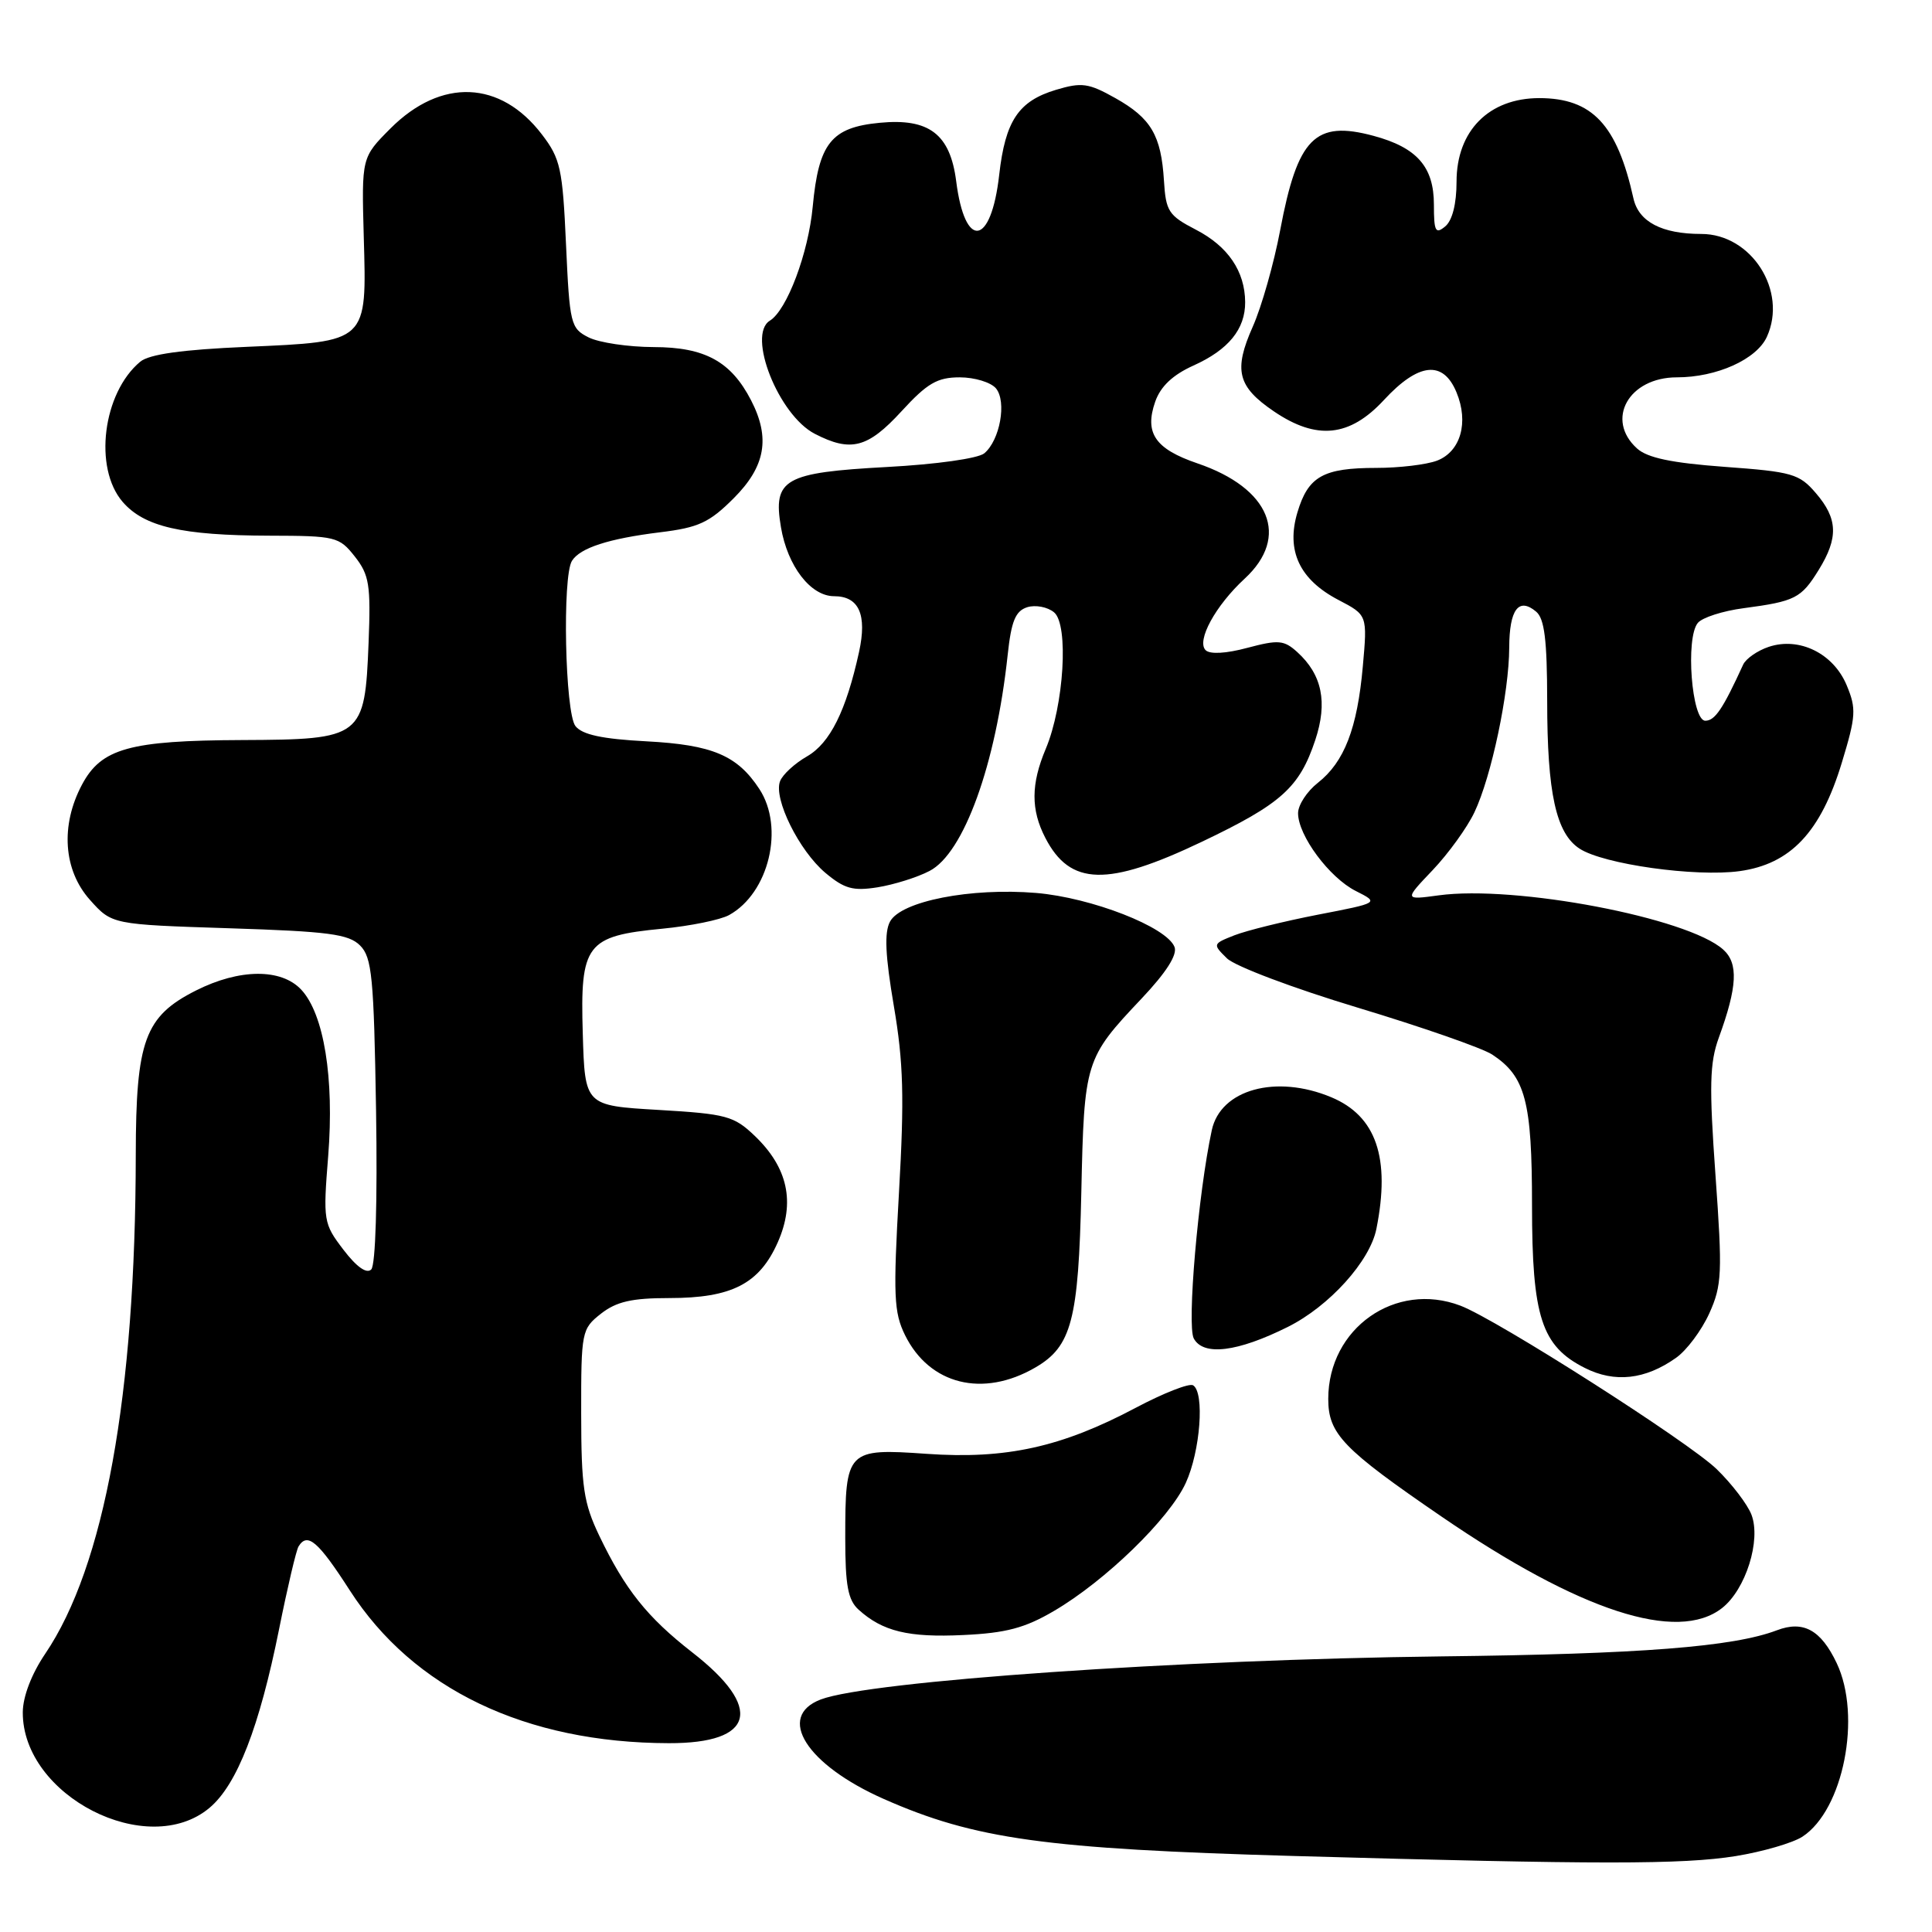 <?xml version="1.0" encoding="UTF-8" standalone="no"?>
<!DOCTYPE svg PUBLIC "-//W3C//DTD SVG 1.1//EN" "http://www.w3.org/Graphics/SVG/1.1/DTD/svg11.dtd" >
<svg xmlns="http://www.w3.org/2000/svg" xmlns:xlink="http://www.w3.org/1999/xlink" version="1.1" viewBox="0 0 256 256">
 <g >
 <path fill="currentColor"
d=" M 230.00 245.94 C 233.57 245.36 237.55 244.20 238.83 243.37 C 244.26 239.83 246.71 227.40 243.37 220.37 C 241.28 215.97 238.95 214.69 235.45 216.02 C 229.66 218.22 217.38 219.18 191.00 219.48 C 156.31 219.89 115.18 222.74 108.75 225.19 C 102.81 227.46 106.86 233.84 117.10 238.37 C 129.16 243.70 138.48 244.99 171.50 245.93 C 211.77 247.07 222.97 247.07 230.00 245.94 Z  M 27.77 239.54 C 31.41 236.48 34.37 228.86 36.98 215.87 C 38.09 210.34 39.25 205.41 39.56 204.91 C 40.74 203.00 42.15 204.21 46.36 210.75 C 54.76 223.81 69.65 230.94 88.63 230.98 C 100.00 231.01 101.21 226.32 91.73 218.95 C 85.75 214.29 82.82 210.61 79.41 203.50 C 77.33 199.15 77.02 197.04 77.01 187.32 C 77.00 176.43 77.07 176.09 79.63 174.07 C 81.68 172.47 83.71 172.00 88.68 172.00 C 96.96 172.00 100.62 170.12 103.06 164.61 C 105.40 159.32 104.40 154.72 100.02 150.52 C 97.25 147.87 96.27 147.60 87.26 147.07 C 77.50 146.50 77.50 146.50 77.22 136.94 C 76.86 125.09 77.67 124.03 87.74 123.06 C 91.46 122.70 95.45 121.89 96.61 121.25 C 101.89 118.33 103.97 109.66 100.62 104.55 C 97.70 100.09 94.39 98.69 85.67 98.23 C 79.78 97.92 77.15 97.35 76.25 96.21 C 74.87 94.45 74.49 76.35 75.79 74.31 C 76.88 72.59 80.66 71.37 87.47 70.53 C 92.56 69.91 93.99 69.25 97.22 66.02 C 101.43 61.81 102.10 58.03 99.52 53.04 C 96.86 47.89 93.40 46.00 86.62 45.99 C 83.25 45.98 79.38 45.40 78.00 44.71 C 75.61 43.51 75.48 42.95 75.00 32.39 C 74.55 22.34 74.26 21.02 71.81 17.82 C 66.32 10.63 58.45 10.31 51.75 17.01 C 47.91 20.86 47.91 20.86 48.20 31.38 C 48.60 45.44 48.80 45.25 32.65 45.96 C 24.09 46.33 19.77 46.94 18.58 47.93 C 13.62 52.06 12.37 62.00 16.25 66.50 C 19.10 69.80 24.08 70.95 35.68 70.98 C 44.48 71.00 44.94 71.11 47.02 73.75 C 48.93 76.18 49.14 77.50 48.84 85.15 C 48.34 97.74 48.03 97.99 32.10 98.06 C 17.15 98.12 13.42 99.16 10.86 103.98 C 7.99 109.37 8.40 115.30 11.91 119.23 C 14.83 122.50 14.83 122.50 30.38 123.00 C 43.54 123.42 46.20 123.77 47.71 125.28 C 49.29 126.85 49.54 129.47 49.83 147.16 C 50.02 159.14 49.77 167.63 49.19 168.21 C 48.58 168.82 47.25 167.88 45.51 165.60 C 42.86 162.13 42.80 161.78 43.49 153.14 C 44.30 142.86 42.93 134.37 39.92 131.14 C 37.27 128.30 31.73 128.34 25.96 131.25 C 19.18 134.67 18.01 137.88 17.99 153.00 C 17.96 184.87 13.84 207.55 5.98 219.15 C 4.18 221.81 3.03 224.81 3.02 226.88 C 2.96 237.96 19.56 246.45 27.77 239.54 Z  M 139.64 213.47 C 146.45 209.49 154.95 201.24 157.12 196.50 C 159.05 192.29 159.64 184.51 158.09 183.56 C 157.59 183.25 154.17 184.59 150.49 186.54 C 140.65 191.76 133.29 193.38 122.78 192.64 C 112.22 191.90 112.00 192.13 112.00 203.78 C 112.00 210.08 112.36 212.02 113.77 213.29 C 116.95 216.17 120.38 217.00 127.64 216.65 C 133.29 216.39 135.81 215.72 139.64 213.47 Z  M 228.19 213.07 C 231.32 210.61 233.37 204.10 232.08 200.71 C 231.56 199.35 229.49 196.63 227.47 194.67 C 223.74 191.05 198.34 174.84 193.52 173.01 C 184.91 169.73 176.01 176.00 176.00 185.35 C 176.00 189.99 177.91 191.98 190.99 200.94 C 209.33 213.50 222.27 217.72 228.19 213.07 Z  M 137.19 181.20 C 141.99 178.41 142.91 174.94 143.28 158.00 C 143.66 140.61 143.77 140.24 151.27 132.31 C 154.53 128.86 156.03 126.51 155.63 125.48 C 154.61 122.83 144.64 118.94 137.29 118.32 C 128.63 117.60 119.38 119.41 117.93 122.12 C 117.16 123.56 117.30 126.61 118.44 133.31 C 119.71 140.77 119.84 145.42 119.12 158.00 C 118.34 171.67 118.44 173.90 119.92 176.91 C 123.16 183.48 130.24 185.24 137.19 181.20 Z  M 222.07 179.93 C 223.49 178.94 225.47 176.28 226.49 174.03 C 228.17 170.30 228.24 168.71 227.31 155.72 C 226.46 143.88 226.54 140.83 227.75 137.50 C 230.21 130.76 230.37 127.64 228.33 125.82 C 223.64 121.60 200.76 117.25 190.62 118.64 C 186.06 119.26 186.06 119.26 189.84 115.29 C 191.92 113.10 194.41 109.66 195.37 107.63 C 197.62 102.90 199.96 91.81 199.98 85.81 C 200.00 80.75 201.23 79.11 203.54 81.04 C 204.65 81.96 205.00 84.79 205.01 92.87 C 205.01 105.09 206.18 110.42 209.30 112.45 C 212.47 114.52 224.66 116.23 230.50 115.43 C 237.26 114.50 241.26 110.26 244.05 101.06 C 245.93 94.88 245.99 93.90 244.69 90.79 C 242.93 86.58 238.42 84.36 234.37 85.71 C 232.87 86.21 231.35 87.27 230.98 88.06 C 228.28 93.96 227.24 95.50 225.96 95.50 C 224.16 95.50 223.31 84.53 224.97 82.54 C 225.55 81.83 228.28 80.95 231.03 80.59 C 237.87 79.68 238.66 79.28 240.98 75.53 C 243.62 71.26 243.53 68.73 240.61 65.34 C 238.42 62.78 237.47 62.51 228.52 61.86 C 221.48 61.34 218.29 60.67 216.91 59.42 C 212.68 55.59 215.82 50.00 222.19 50.00 C 227.47 50.00 232.76 47.62 234.12 44.63 C 236.89 38.55 232.08 31.00 225.43 31.00 C 220.20 31.00 217.13 29.39 216.44 26.29 C 214.27 16.52 210.98 13.01 203.97 13.00 C 197.30 13.00 193.00 17.33 193.00 24.07 C 193.00 27.01 192.44 29.22 191.50 30.00 C 190.21 31.07 190.00 30.67 190.00 27.12 C 190.00 22.11 187.76 19.55 182.00 18.00 C 174.25 15.91 171.94 18.25 169.63 30.50 C 168.80 34.90 167.17 40.65 166.00 43.28 C 163.43 49.06 163.97 51.23 168.80 54.51 C 174.47 58.36 178.84 57.91 183.38 53.00 C 187.96 48.05 191.22 47.70 192.99 51.98 C 194.65 55.97 193.54 59.84 190.41 61.04 C 189.01 61.57 185.39 62.00 182.37 62.00 C 175.34 62.00 173.34 63.12 171.92 67.88 C 170.39 72.97 172.19 76.80 177.36 79.50 C 181.19 81.50 181.19 81.50 180.58 88.31 C 179.85 96.52 178.13 100.97 174.62 103.73 C 173.18 104.86 172.00 106.67 172.00 107.75 C 172.00 110.71 176.15 116.30 179.65 118.06 C 182.76 119.63 182.76 119.63 174.63 121.20 C 170.16 122.07 165.18 123.30 163.57 123.93 C 160.68 125.07 160.67 125.11 162.57 126.98 C 163.63 128.03 171.44 130.97 179.91 133.52 C 188.39 136.08 196.40 138.87 197.72 139.73 C 202.13 142.63 203.00 145.91 203.00 159.70 C 203.00 174.51 204.26 178.37 210.00 181.26 C 213.96 183.26 218.00 182.81 222.07 179.93 Z  M 170.65 175.82 C 176.14 173.08 181.53 167.11 182.38 162.83 C 184.26 153.43 182.36 147.88 176.40 145.39 C 169.08 142.33 161.73 144.36 160.57 149.75 C 158.76 158.14 157.26 175.61 158.18 177.35 C 159.45 179.71 163.96 179.16 170.65 175.82 Z  M 123.16 115.41 C 127.71 113.07 131.96 101.31 133.52 86.80 C 134.00 82.30 134.55 80.96 136.11 80.46 C 137.20 80.12 138.81 80.42 139.67 81.14 C 141.64 82.77 140.98 93.49 138.57 99.22 C 136.60 103.89 136.58 107.29 138.51 111.02 C 141.80 117.39 146.73 117.51 159.23 111.55 C 169.78 106.52 172.18 104.37 174.28 98.06 C 175.94 93.06 175.19 89.39 171.89 86.40 C 170.13 84.81 169.40 84.75 165.29 85.84 C 162.47 86.60 160.32 86.72 159.75 86.15 C 158.51 84.91 161.06 80.24 164.93 76.67 C 170.94 71.12 168.30 64.68 158.67 61.40 C 153.07 59.49 151.62 57.39 153.07 53.23 C 153.78 51.20 155.39 49.68 158.13 48.44 C 162.78 46.35 165.01 43.61 164.99 40.03 C 164.96 35.94 162.72 32.64 158.47 30.44 C 154.84 28.56 154.48 28.00 154.23 23.94 C 153.86 17.93 152.52 15.66 147.79 13.00 C 144.24 11.01 143.34 10.88 139.93 11.90 C 134.96 13.39 133.21 16.00 132.40 23.16 C 131.33 32.64 127.86 33.15 126.70 24.01 C 125.90 17.77 123.11 15.64 116.57 16.27 C 110.15 16.88 108.48 18.97 107.69 27.38 C 107.12 33.53 104.28 41.09 102.01 42.49 C 98.95 44.38 103.16 55.00 107.96 57.48 C 112.74 59.95 114.98 59.37 119.45 54.50 C 122.87 50.77 124.20 50.00 127.17 50.00 C 129.14 50.00 131.30 50.66 131.97 51.46 C 133.42 53.21 132.50 58.34 130.42 60.07 C 129.59 60.75 124.07 61.53 117.52 61.88 C 103.91 62.62 102.40 63.47 103.48 69.86 C 104.35 75.02 107.42 79.00 110.52 79.00 C 113.82 79.00 114.91 81.44 113.83 86.38 C 112.12 94.19 109.98 98.47 106.94 100.22 C 105.30 101.16 103.69 102.64 103.36 103.52 C 102.47 105.83 105.88 112.72 109.37 115.66 C 111.89 117.77 113.03 118.09 116.30 117.57 C 118.45 117.22 121.54 116.26 123.16 115.41 Z "/>
</g>
</svg>